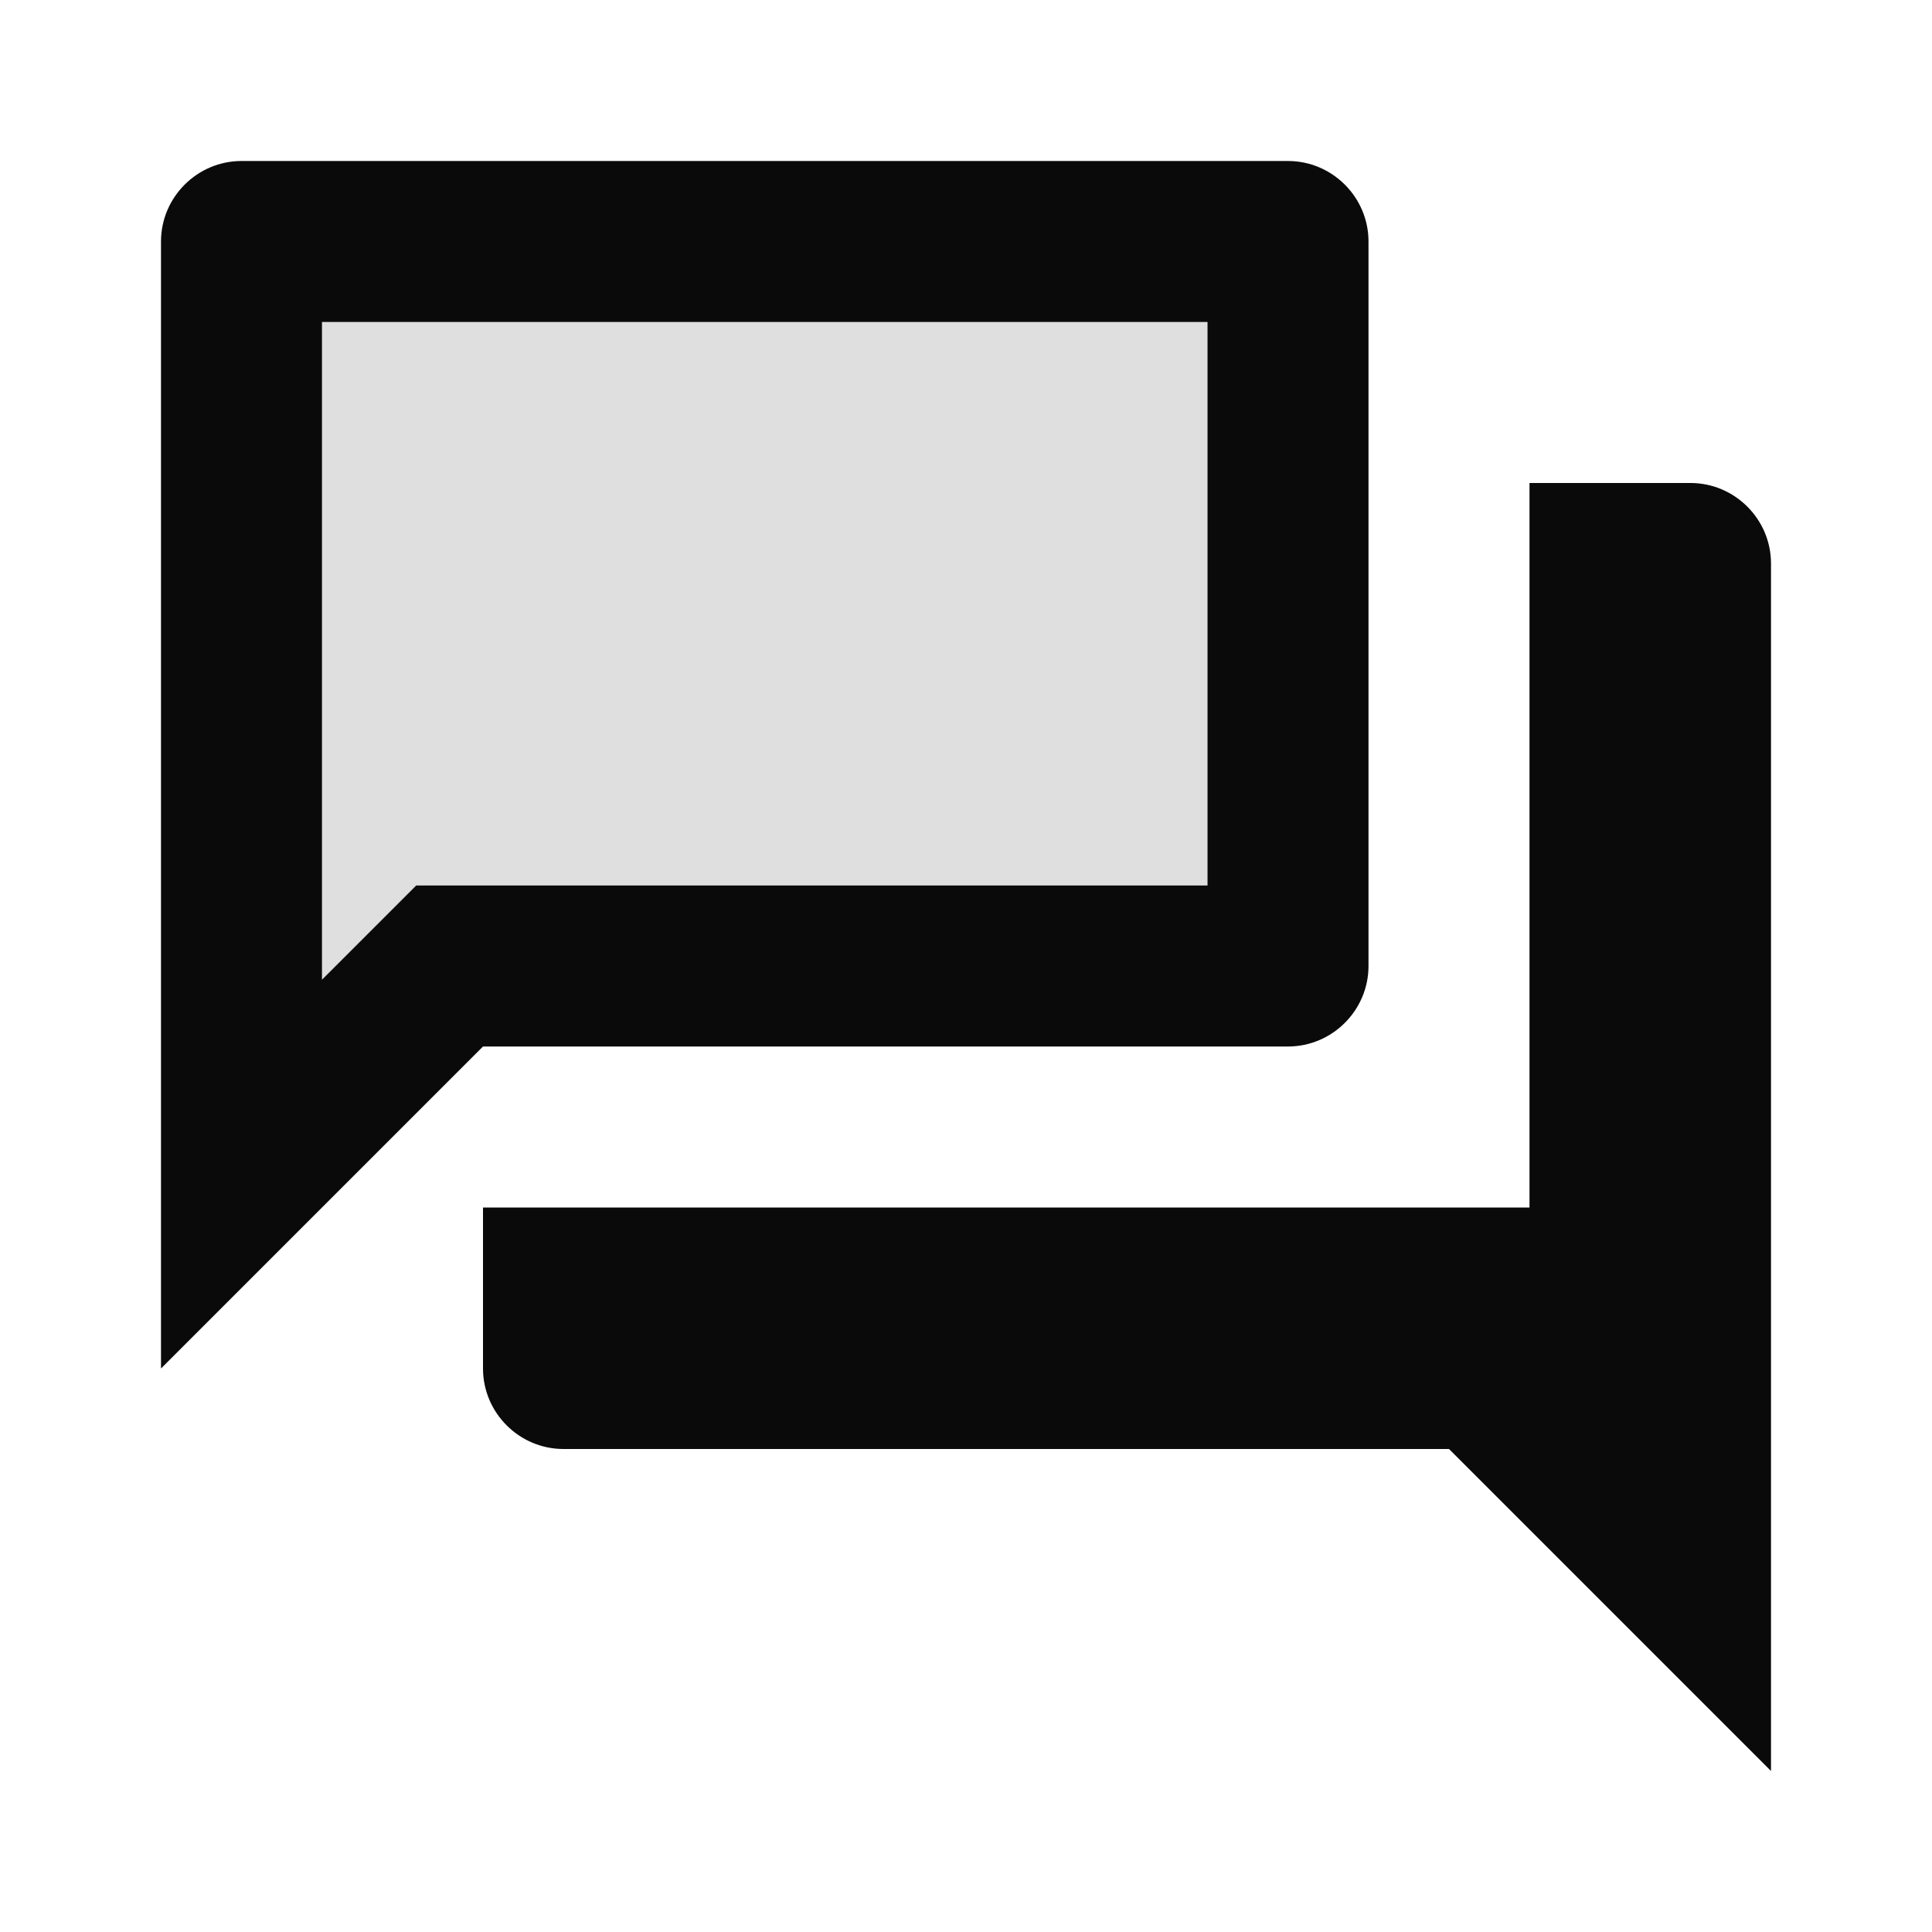 <svg width="24" height="24" viewBox="0 0 24 24" fill="none" xmlns="http://www.w3.org/2000/svg">
<g clip-path="url(#clip0_586_8828)">
<path opacity="0.6" d="M15 11V4H4V12.17L5.17 11H6H15Z" fill="#C9CAC9"/>
<path d="M16 13C16.55 13 17 12.55 17 12V3C17 2.45 16.55 2 16 2H3C2.45 2 2 2.45 2 3V17L6 13H16ZM4 12.17V4H15V11H5.17L4 12.17ZM22 7C22 6.45 21.55 6 21 6H19V15H6V17C6 17.55 6.45 18 7 18H18L22 22V7Z" fill="#090A09"/>
</g>
<defs>
<clipPath id="clip0_586_8828">
<rect width="24" height="24" fill="white"/>
</clipPath>
</defs>
</svg>
